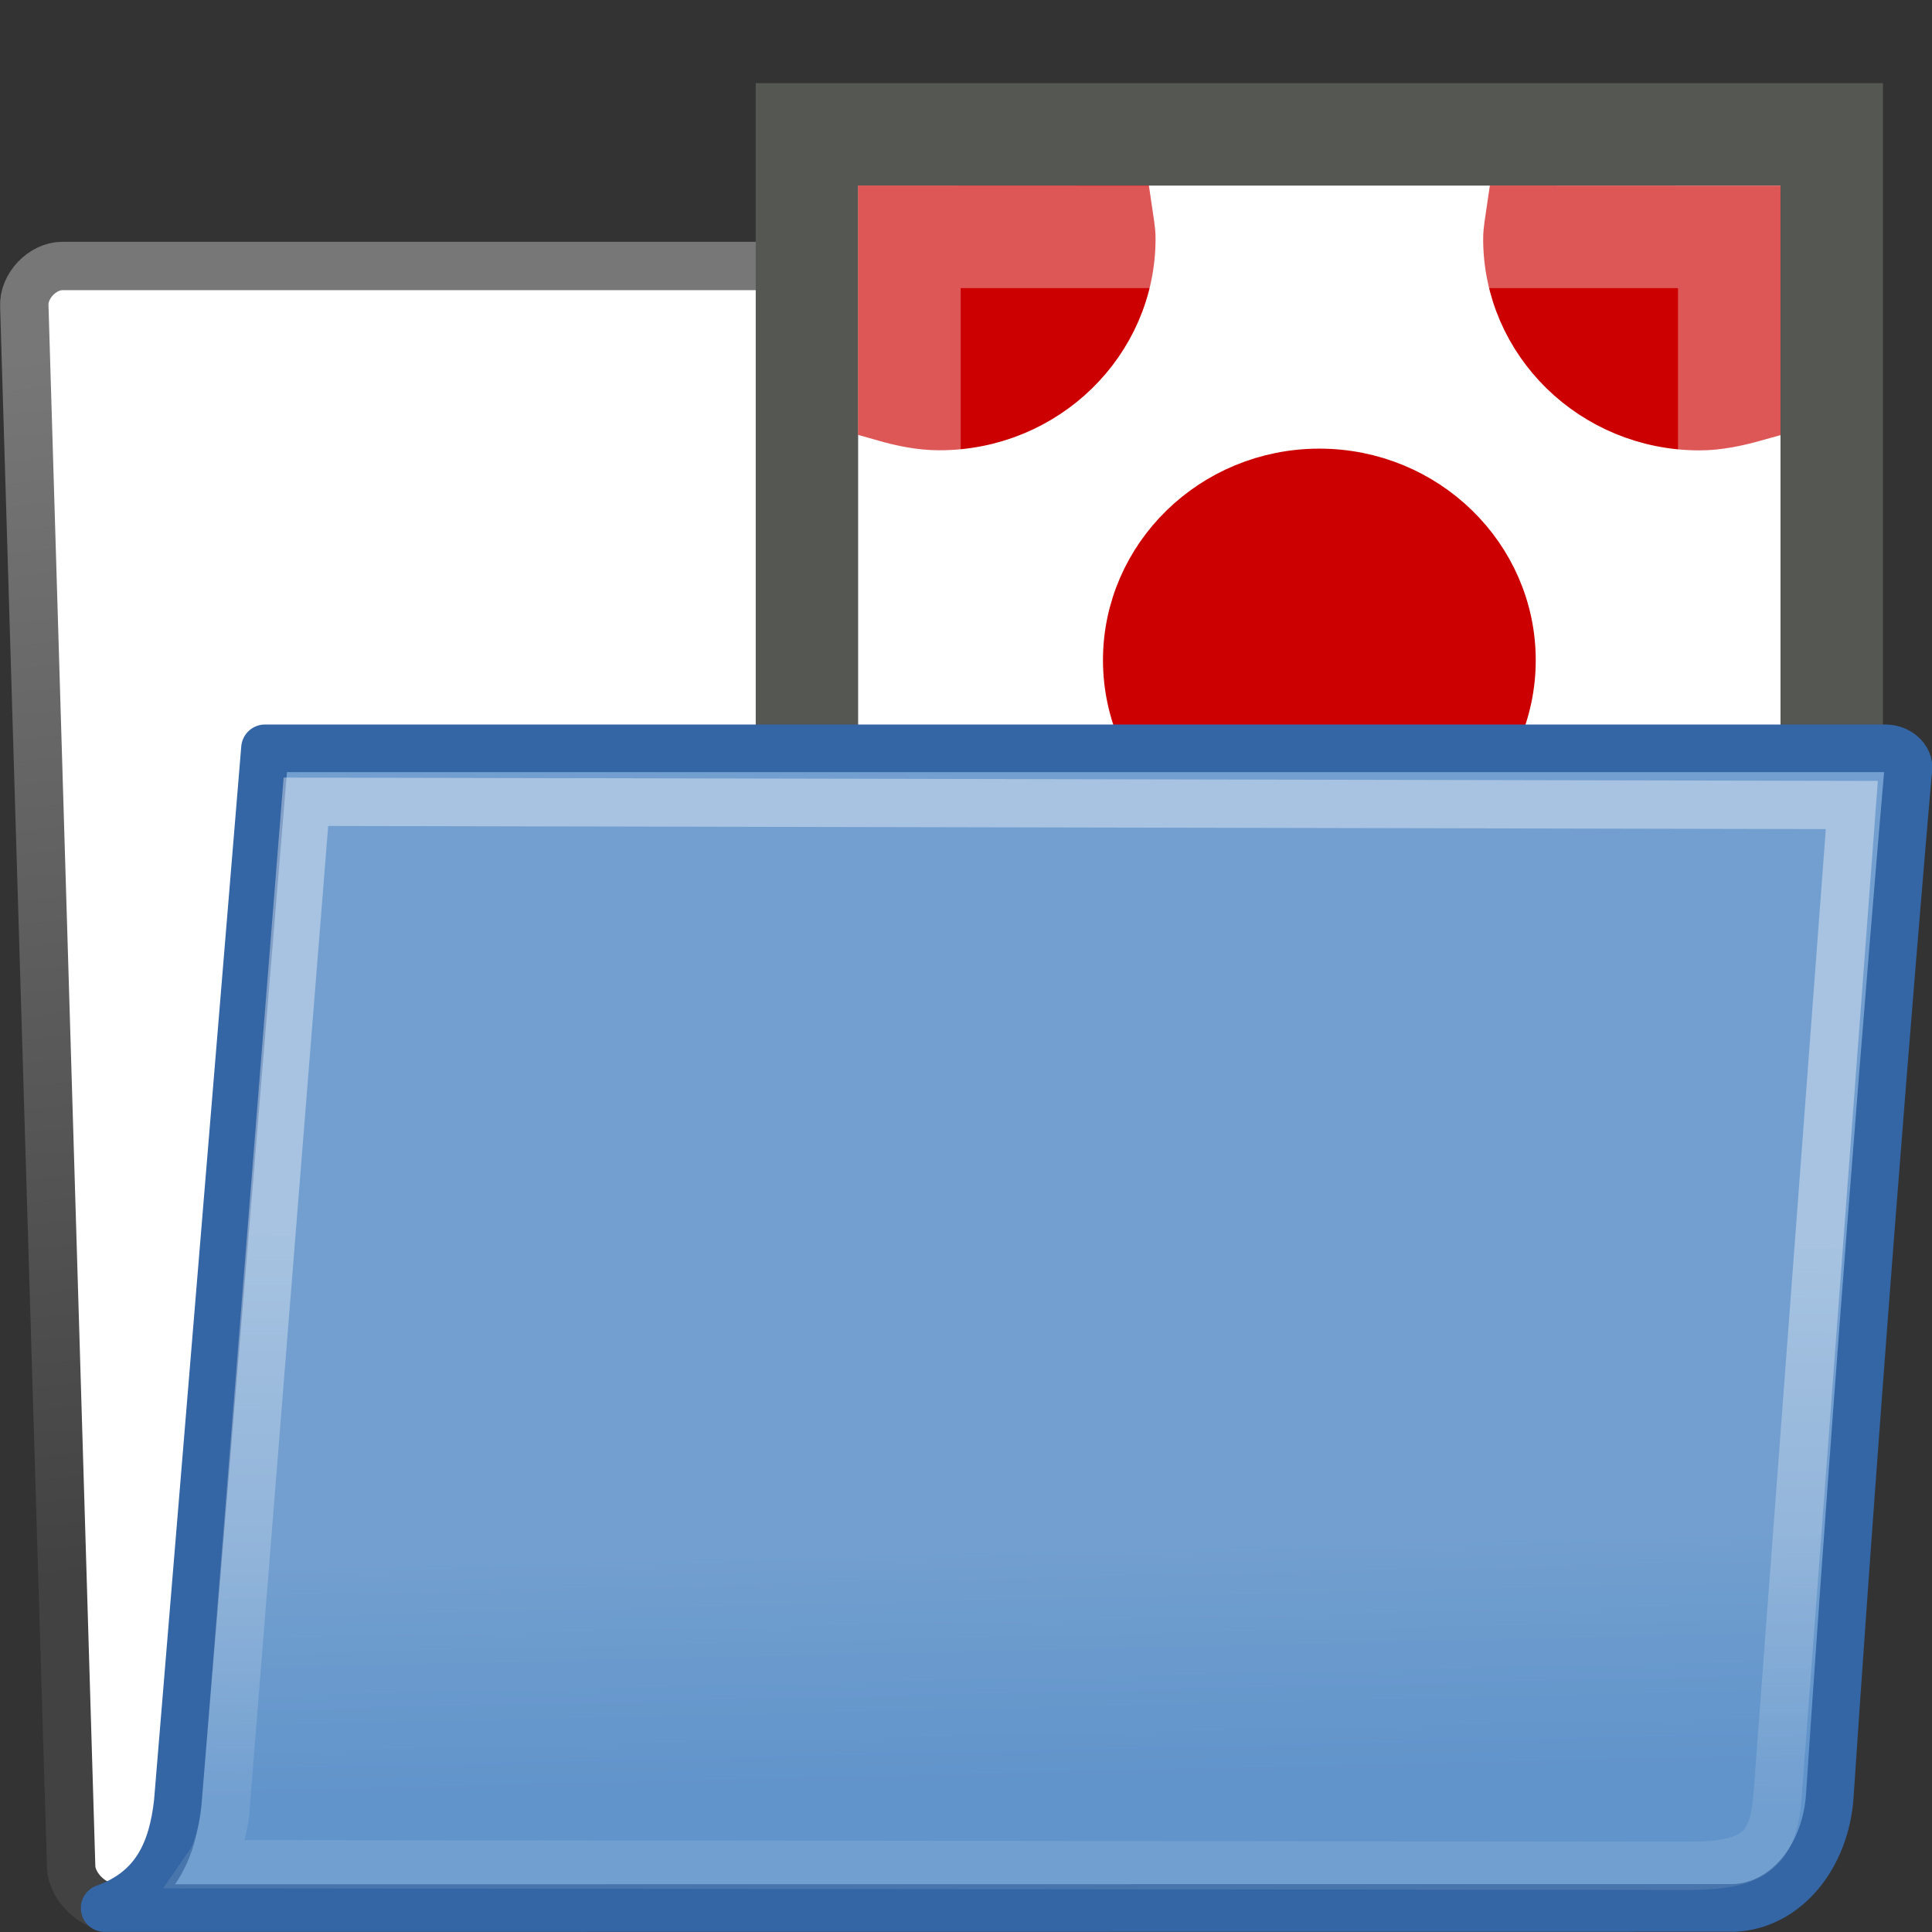 <svg height="24" viewBox="0 0 24 24" width="24" xmlns="http://www.w3.org/2000/svg" xmlns:xlink="http://www.w3.org/1999/xlink"><rect x="0" y="0" width="24" height="24" fill="#333333" stroke="none"/><linearGradient id="a" gradientTransform="matrix(.601 0 0 .601 -1.836 23.945)" gradientUnits="userSpaceOnUse" x1="18.113" x2="15.515" y1="31.368" y2="6.18"><stop offset="0" stop-color="#424242"/><stop offset="1" stop-color="#777"/></linearGradient><linearGradient id="b" gradientTransform="matrix(.586 0 0 .599 -1.772 .033)" gradientUnits="userSpaceOnUse" x1="22.176" x2="22.065" y1="36.988" y2="32.05"><stop offset="0" stop-color="#6194cb"/><stop offset="1" stop-color="#729fcf"/></linearGradient><linearGradient id="c" gradientTransform="matrix(.772 0 0 .502 -2.353 -.975)" gradientUnits="userSpaceOnUse" x1="13.036" x2="12.854" y1="32.567" y2="46.689"><stop offset="0" stop-color="#fff" stop-opacity=".796"/><stop offset="1" stop-color="#fff" stop-opacity=".216"/></linearGradient><g transform="matrix(1 0 0 1 .004 0)"><path d="m.88 47.195c.013.25.276.5.526.5h18.822c.25 0 .487-.25.474-.5l-.563-16.363c-.013-.25-.276-.5-.526-.5h-7.973c-.291 0-.742-.19-.842-.665l-.367-1.739c-.093-.442-.53-.624-.78-.624h-8.879c-.25 0-.487.25-.474.5z" fill="#fff" stroke="url(#a)" stroke-linecap="round" stroke-linejoin="round" stroke-width=".601" transform="translate(0 -24)"/><path d="m0 0h24v23.996h-24z" fill="#bebebe" opacity="0"/><g stroke-linecap="round" transform="matrix(1.273 0 0 1.273 -1701.528 -169.549)"><path d="m1344.5 134.5h10v10h-10z" fill="#fff" stroke="#555753" stroke-dashoffset="16.2"/><path d="m1345.256 135.256v1.983c.168.048.352.087.535.087 1.026-0 1.854-.813 1.854-1.808.001-.086-.019-.179-.031-.263zm6.13 0c-.012.083-.031.176-.031.263 0 .995.829 1.808 1.854 1.808.183-0.0.367-.04.535-.087v-1.983zm-1.886 2.567c-1.026 0-1.855.813-1.855 1.808.001.995.829 1.808 1.855 1.808s1.855-.813 1.855-1.808-.829-1.808-1.855-1.808zm3.709 4.141c-1.025 0-1.854.784-1.854 1.779h2.389v-1.721c-.168-.048-.352-.058-.535-.058z" fill="#c00" stroke="#c00" stroke-width=".513"/><path d="m1345.72 141.876c1.088 0 1.967.866 1.967 1.965h-2.534v-1.901c.178-.053.373-.064.567-.064z" fill="#c00" stroke="#c00" stroke-width=".555"/><path d="m1345.5 135.5h8v8h-8z" fill="none" opacity=".34" stroke="#fff" stroke-dashoffset="16.2"/></g><path d="m21.527 23.702c.67-.026 1.15-.657 1.199-1.39.464-6.918.972-12.719.972-12.719.042-.148-.098-.297-.281-.297h-20.129s-1.084 13.099-1.084 13.099c-.067.588-.273 1.081-.908 1.308l20.231-.002z" display="block" fill="url(#b)" stroke="#3465a4" stroke-linejoin="round" stroke-width=".592"/><path d="m3.796 9.96 19.204.04-.922 12.3c-.049.659-.264.878-1.097.878-1.096 0-16.795-.02-18.386-.02.137-.197.195-.608.196-.618z" fill="none" opacity=".466" stroke="url(#c)" stroke-linecap="round" stroke-width=".6"/></g></svg>